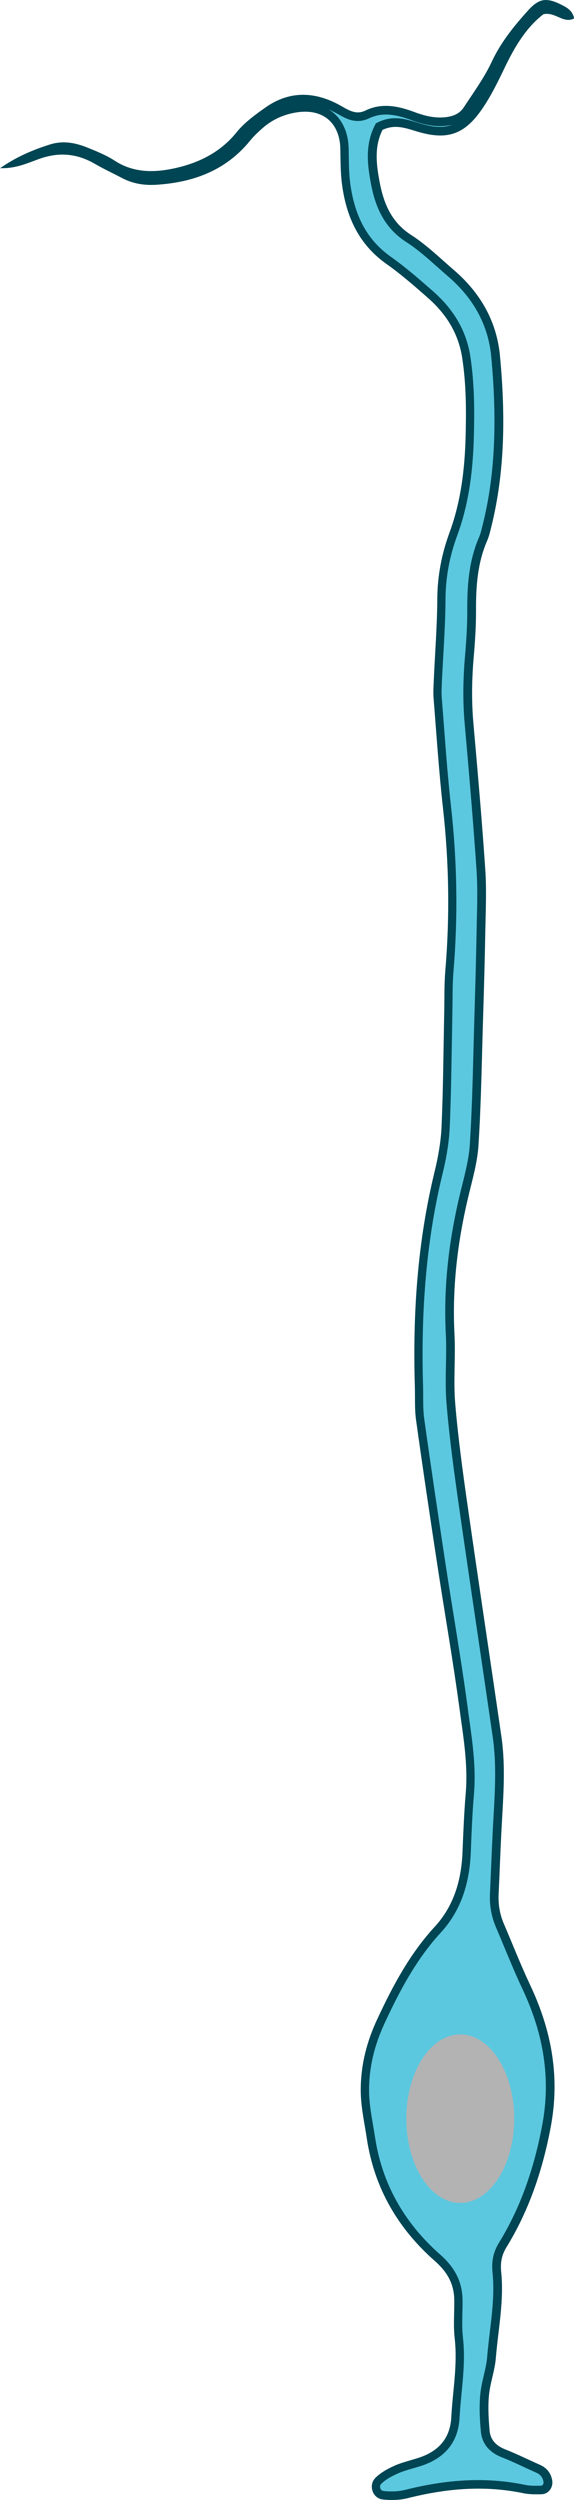 <?xml version='1.0' encoding='utf-8'?>
<ns0:svg xmlns:ns0="http://www.w3.org/2000/svg" viewBox="0 0 107.44 467.33">
  <ns0:defs>
    <ns0:style>
      .cls-1 {
        fill: #004553;
      }

      .cls-2 {
        isolation: isolate;
      }

      .cls-3 {
        fill: #b3b3b4;
        mix-blend-mode: multiply;
      }

      .cls-4 {
        fill: #5bc8df;
      }
    </ns0:style>
  </ns0:defs>
  <ns0:g class="cls-2">
    <ns0:g id="Layer_1">
      <ns0:g>
        <ns0:g>
          <ns0:path class="cls-4" d="M73.3,466.53c-.53,0-1.07-.03-1.62-.09-.57-.06-1.03-.44-1.23-1.02-.16-.47-.16-1.15.35-1.66.75-.75,1.8-1.42,3.31-2.1.92-.41,1.9-.7,2.93-1,.51-.15,1.01-.29,1.52-.46,4.22-1.37,6.46-4.17,6.68-8.31.08-1.52.23-3.07.38-4.56.32-3.34.66-6.8.26-10.29-.17-1.52-.14-3.11-.1-4.65.02-.8.04-1.61.03-2.41-.03-3.13-1.24-5.58-3.92-7.94-6.93-6.1-11.12-13.62-12.44-22.34-.12-.77-.25-1.54-.38-2.3-.41-2.38-.79-4.62-.77-6.99.05-4.23,1.03-8.33,2.99-12.55,2.72-5.85,5.89-11.97,10.63-17.12,3.4-3.7,5.18-8.43,5.43-14.48l.04-1.02c.13-3.25.27-6.61.56-9.89.41-4.77-.25-9.48-.89-14.04-.11-.76-.21-1.51-.31-2.27-.75-5.59-1.66-11.26-2.55-16.73-.52-3.22-1.04-6.45-1.53-9.67-1.68-11.04-2.92-19.47-4.02-27.33-.19-1.34-.19-2.7-.19-4.13,0-.66,0-1.32-.02-1.97-.46-14.91.75-27.99,3.67-39.99.78-3.18,1.21-6,1.32-8.61.22-5.06.3-10.21.39-15.19.03-2.09.07-4.19.11-6.28.02-.77.02-1.54.03-2.32.01-1.73.02-3.52.17-5.26.85-10.08.7-20.39-.44-30.62-.57-5.07-.96-10.26-1.35-15.27-.13-1.71-.26-3.43-.4-5.14-.08-.95-.03-1.95.01-2.92v-.31c.09-1.64.18-3.27.27-4.91.19-3.39.39-6.89.41-10.35.02-4.17.76-8.18,2.26-12.25,1.88-5.11,2.85-10.84,3.04-18.05.13-4.73.14-9.8-.63-14.89-.69-4.55-2.89-8.41-6.73-11.78-2.46-2.16-5.01-4.4-7.8-6.37-4.57-3.23-7.11-7.79-7.98-14.35-.23-1.7-.25-3.48-.28-5.21,0-.46-.01-.91-.02-1.37-.1-4.66-2.99-7.68-7.36-7.68-.38,0-.77.02-1.18.07-2.82.32-5.29,1.4-7.33,3.2-.78.68-1.67,1.51-2.44,2.45-3.97,4.88-9.53,7.48-16.99,7.95-.3.02-.6.03-.9.03-1.9,0-3.58-.4-5.13-1.21-.61-.32-1.22-.63-1.84-.94-1.06-.53-2.16-1.08-3.19-1.68-2.12-1.23-4.22-1.82-6.44-1.82-1.53,0-3.14.3-4.76.89-.29.1-.58.21-.86.32-.77.29-1.55.59-2.37.82,2.19-1.13,4.23-1.86,5.91-2.39.74-.24,1.52-.36,2.31-.36,1.26,0,2.61.3,4.12.91l.11.04c1.68.68,3.42,1.39,4.91,2.36,2.13,1.39,4.49,2.06,7.23,2.06,1.49,0,3.1-.2,4.91-.62,5.07-1.16,8.9-3.43,11.72-6.94,1.35-1.67,3.16-3.01,5.22-4.47,2.1-1.48,4.32-2.23,6.6-2.23s4.47.68,6.82,2.03c1.08.62,2.18,1.25,3.44,1.25.58,0,1.16-.14,1.73-.41,1.11-.54,2.27-.81,3.52-.81,1.86,0,3.7.6,5.09,1.12,1.4.52,3.09,1.05,5.04,1.05.28,0,.57-.01.86-.03,2-.16,3.39-.89,4.27-2.24.4-.62.82-1.24,1.23-1.86,1.44-2.15,2.93-4.37,4.04-6.75,1.73-3.69,4.26-6.73,6.73-9.46,1.05-1.16,1.83-1.63,2.69-1.63.6,0,1.32.22,2.28.69.94.46,1.58.81,1.94,1.43-.02,0-.04,0-.06,0-.48,0-.98-.22-1.56-.47-.71-.31-1.52-.66-2.47-.66-.27,0-.54.03-.8.08l-.18.04-.14.11c-3.56,2.72-5.78,6.71-7.48,10.25-1.2,2.5-2.56,5.33-4.28,7.8-2.18,3.12-4.3,4.46-7.07,4.46-1.16,0-2.47-.23-4.02-.69l-.55-.17c-1.21-.37-2.46-.76-3.79-.76-.98,0-1.9.21-2.79.63l-.25.12-.12.25c-1.71,3.4-1.22,7.06-.62,10.22.64,3.4,1.94,7.67,6.25,10.44,2.17,1.4,4.18,3.18,6.12,4.91.63.56,1.25,1.12,1.89,1.66,4.93,4.25,7.71,9.46,8.27,15.47,1.16,12.45.66,22.45-1.57,31.49l-.09.36c-.19.8-.38,1.56-.68,2.25-1.93,4.45-2.18,9.07-2.16,13.4.01,2.47-.12,5.09-.42,8.49-.4,4.52-.42,8.61-.08,12.52.79,9.02,1.61,18.35,2.24,27.55.2,3,.13,6.09.06,9.07-.02.76-.04,1.52-.05,2.28-.1,5.66-.27,11.36-.43,16.67-.06,1.94-.11,3.88-.16,5.82-.15,5.74-.31,11.68-.69,17.5-.16,2.54-.81,5.13-1.44,7.64-.17.68-.34,1.35-.5,2.02-2.15,9.08-2.99,17.5-2.56,25.76.1,1.92.06,3.89.02,5.8-.04,2.32-.09,4.72.1,7.09.53,6.38,1.42,12.87,2.29,18.96,1.19,8.35,2.43,16.69,3.66,25.04.91,6.12,1.81,12.23,2.7,18.35.72,4.93.43,10,.15,14.89-.05.86-.1,1.71-.14,2.57-.11,2.21-.21,4.42-.3,6.64-.07,1.76-.15,3.51-.23,5.27-.1,2.06.26,4.05,1.07,5.93.55,1.28,1.09,2.57,1.62,3.85,1.04,2.49,2.11,5.06,3.28,7.54,4.17,8.82,5.42,17.3,3.82,25.92-1.62,8.7-4.31,16.02-8.23,22.39-.93,1.52-1.28,3.12-1.08,5.04.39,3.78-.07,7.62-.51,11.32-.18,1.52-.37,3.1-.5,4.66-.09,1.14-.36,2.27-.63,3.46-.27,1.14-.54,2.33-.66,3.53-.22,2.35-.06,4.74.12,6.77.12,1.31.81,3.09,3.4,4.11,1.43.56,2.86,1.22,4.25,1.86.75.34,1.49.69,2.24,1.02,1.02.45,1.61,1.19,1.81,2.26.09.45-.02.9-.28,1.23-.24.3-.58.46-.97.47-.3,0-.6.01-.9.01-.92,0-1.63-.06-2.24-.19-2.78-.58-5.68-.88-8.62-.88-4.23,0-8.62.59-13.43,1.8-.84.21-1.77.32-2.78.32Z" />
          <ns0:path class="cls-1" d="M61.54,20.45c.53.24,1.07.51,1.62.82,1.16.66,2.35,1.35,3.82,1.35.71,0,1.4-.17,2.08-.49,1-.49,2.04-.72,3.17-.72,1.73,0,3.48.57,4.81,1.06,1.38.51,3.23,1.1,5.32,1.1.31,0,.62-.01.92-.04.5-.04.96-.11,1.4-.22-.72.28-1.48.41-2.32.41-1.08,0-2.32-.21-3.79-.66l-.55-.17c-1.27-.39-2.58-.79-4.02-.79-1.1,0-2.13.23-3.14.71l-.5.24-.25.49c-1.82,3.62-1.31,7.44-.69,10.73.67,3.56,2.03,8.03,6.6,10.96,2.12,1.36,4.02,3.05,6.03,4.84.63.56,1.26,1.12,1.9,1.67,4.77,4.11,7.46,9.14,8,14.94,1.15,12.35.66,22.28-1.55,31.22l-.09.37c-.19.77-.36,1.49-.63,2.12-1.99,4.59-2.24,9.3-2.22,13.72.01,2.44-.12,5.03-.41,8.41-.4,4.56-.43,8.71-.08,12.66.79,9.02,1.61,18.34,2.23,27.53.2,2.96.13,6.03.06,8.99-.02.77-.04,1.53-.05,2.3-.1,5.67-.27,11.36-.43,16.66-.06,1.94-.11,3.89-.16,5.83-.15,5.73-.31,11.66-.68,17.46-.16,2.47-.77,4.91-1.41,7.5-.17.68-.34,1.36-.5,2.03-2.17,9.15-3.01,17.65-2.58,25.98.1,1.89.06,3.85.02,5.74-.05,2.34-.09,4.76.11,7.17.53,6.4,1.43,12.9,2.3,19.01,1.19,8.34,2.45,16.82,3.66,25.02.91,6.12,1.81,12.25,2.7,18.38.7,4.85.42,9.88.14,14.74-.05.86-.1,1.72-.14,2.57-.11,2.21-.21,4.41-.3,6.62-.07,1.76-.15,3.53-.23,5.29-.1,2.18.28,4.3,1.13,6.28.55,1.28,1.09,2.57,1.62,3.86,1.04,2.49,2.11,5.07,3.29,7.57,4.1,8.66,5.33,16.98,3.76,25.43-1.6,8.6-4.26,15.84-8.13,22.12-1.03,1.67-1.41,3.43-1.19,5.54.38,3.69-.05,7.31-.51,11.15-.18,1.53-.37,3.12-.5,4.69-.09,1.09-.34,2.18-.62,3.35-.27,1.17-.55,2.38-.67,3.64-.23,2.42-.07,4.86.12,6.92.14,1.54.93,3.62,3.91,4.79,1.41.55,2.84,1.21,4.21,1.85.75.34,1.49.69,2.24,1.02.78.35,1.2.86,1.35,1.68.04.22,0,.43-.12.58-.09.12-.21.17-.37.18-.29,0-.58.01-.88.01-.86,0-1.52-.05-2.08-.17-2.84-.59-5.79-.89-8.78-.89-4.3,0-8.76.6-13.63,1.82-.78.2-1.65.3-2.58.3-.5,0-1.01-.03-1.53-.09-.37-.04-.52-.36-.56-.49-.04-.12-.15-.51.16-.83.67-.68,1.65-1.29,3.07-1.93.87-.39,1.82-.67,2.83-.96.52-.15,1.03-.3,1.54-.46,4.56-1.48,7-4.52,7.23-9.03.08-1.5.23-3.04.37-4.53.33-3.39.67-6.89.26-10.46-.17-1.46-.13-2.96-.1-4.54.02-.79.04-1.61.03-2.43-.03-3.34-1.37-6.05-4.19-8.53-6.79-5.97-10.88-13.33-12.18-21.86-.12-.77-.25-1.54-.38-2.31-.4-2.34-.78-4.55-.75-6.85.05-4.11,1-8.11,2.91-12.22,2.69-5.79,5.83-11.85,10.49-16.91,3.54-3.84,5.38-8.74,5.64-14.99l.04-1.02c.13-3.24.27-6.6.55-9.86.42-4.86-.25-9.62-.9-14.22-.11-.76-.21-1.51-.31-2.27-.75-5.61-1.67-11.27-2.55-16.76-.51-3.17-1.04-6.44-1.53-9.66-1.13-7.44-2.61-17.27-4.02-27.32-.18-1.29-.18-2.62-.19-4.02,0-.67,0-1.33-.02-1.99-.45-14.84.74-27.85,3.65-39.78.79-3.24,1.23-6.1,1.34-8.76.22-5.07.3-10.23.39-15.21.04-2.09.07-4.18.11-6.28.02-.77.02-1.55.03-2.33.01-1.72.02-3.49.17-5.2.85-10.14.7-20.49-.45-30.78-.57-5.06-.96-10.23-1.34-15.23-.13-1.72-.26-3.43-.4-5.15-.07-.9-.03-1.83.02-2.81v-.32c.09-1.63.18-3.27.27-4.9.19-3.4.39-6.92.41-10.4.02-4.08.74-8,2.21-11.98,1.91-5.19,2.9-11.01,3.09-18.31.13-4.76.14-9.88-.64-15.03-.72-4.75-3.01-8.76-6.99-12.26-2.36-2.07-5.04-4.42-7.86-6.42-4.38-3.09-6.81-7.47-7.65-13.8-.22-1.66-.24-3.34-.27-5.12,0-.46-.01-.91-.02-1.37-.08-3.34-1.46-5.91-3.75-7.3M102.19,0c-1.14,0-2.11.6-3.29,1.89-2.66,2.94-5.14,5.98-6.86,9.66-1.4,2.99-3.4,5.72-5.22,8.5-.83,1.27-2.11,1.75-3.66,1.88-.27.02-.53.03-.79.03-1.66,0-3.19-.42-4.76-1-1.77-.66-3.56-1.17-5.37-1.17-1.28,0-2.57.25-3.87.89-.48.23-.94.33-1.38.33-1.05,0-2.01-.56-3.04-1.15-2.39-1.37-4.81-2.14-7.21-2.14s-4.75.75-7.06,2.38c-1.93,1.36-3.93,2.81-5.39,4.62-2.97,3.69-6.93,5.66-11.27,6.66-1.56.36-3.15.6-4.74.6-2.32,0-4.62-.52-6.79-1.93-1.58-1.03-3.39-1.76-5.15-2.47-1.44-.58-2.92-.97-4.42-.97-.84,0-1.69.12-2.55.39-3.18,1.01-6.24,2.27-9.35,4.44.15,0,.29,0,.43,0,2.64,0,4.71-.94,6.76-1.69,1.54-.56,3.03-.85,4.49-.85,2.06,0,4.06.57,6.04,1.72,1.64.95,3.38,1.75,5.06,2.64,1.74.92,3.57,1.31,5.5,1.31.32,0,.63-.01.95-.03,6.95-.44,13.02-2.67,17.56-8.24.7-.86,1.52-1.63,2.35-2.36,1.97-1.73,4.32-2.71,6.89-3,.37-.04.74-.06,1.09-.06,3.96,0,6.46,2.64,6.56,6.89.05,2.22.02,4.46.31,6.66.8,6.04,3.11,11.23,8.31,14.9,2.71,1.91,5.23,4.12,7.73,6.31,3.43,3.01,5.75,6.6,6.47,11.3.75,4.92.76,9.82.63,14.75-.16,6.06-.89,12.08-2.99,17.8-1.5,4.08-2.29,8.18-2.31,12.53-.03,5.08-.44,10.15-.66,15.23-.05,1.11-.12,2.22-.03,3.33.55,6.81.99,13.64,1.75,20.43,1.14,10.15,1.3,20.29.44,30.47-.21,2.53-.15,5.08-.2,7.62-.15,7.15-.19,14.31-.5,21.45-.12,2.83-.63,5.69-1.3,8.45-3.23,13.23-4.11,26.65-3.7,40.21.06,2.06-.06,4.15.22,6.19,1.27,9.12,2.63,18.23,4.02,27.34,1.34,8.8,2.89,17.57,4.08,26.39.72,5.34,1.67,10.68,1.2,16.14-.31,3.64-.45,7.3-.6,10.95-.22,5.24-1.59,10.03-5.22,13.97-4.69,5.09-7.88,11.12-10.77,17.32-1.9,4.08-3.01,8.31-3.06,12.88-.04,3.23.68,6.29,1.15,9.42,1.4,9.21,5.82,16.76,12.71,22.82,2.36,2.08,3.62,4.31,3.65,7.35.02,2.38-.19,4.79.08,7.14.56,4.96-.38,9.82-.64,14.73-.21,4.02-2.44,6.39-6.13,7.59-1.51.49-3.08.84-4.52,1.48-1.27.57-2.58,1.29-3.55,2.26-1.37,1.38-.53,3.83,1.36,4.04.56.06,1.13.1,1.7.1,1.01,0,2.02-.1,2.98-.34,4.4-1.11,8.8-1.78,13.24-1.78,2.8,0,5.62.27,8.45.86.78.16,1.6.2,2.41.2.31,0,.61,0,.92-.01,1.36-.03,2.28-1.3,2.02-2.66-.26-1.34-1.02-2.29-2.28-2.84-2.17-.96-4.31-2.03-6.52-2.9-1.65-.65-2.74-1.74-2.9-3.44-.2-2.2-.33-4.44-.13-6.62.22-2.35,1.1-4.65,1.29-7,.44-5.37,1.56-10.7,1-16.13-.16-1.59.05-3.05.96-4.54,4.3-6.98,6.84-14.6,8.34-22.66,1.73-9.3.11-17.98-3.88-26.41-1.76-3.73-3.26-7.58-4.89-11.37-.77-1.78-1.1-3.63-1.01-5.57.19-3.97.32-7.94.53-11.9.3-5.87.84-11.75-.01-17.62-2.1-14.47-4.29-28.92-6.36-43.39-.9-6.29-1.76-12.59-2.29-18.92-.35-4.26.09-8.58-.13-12.86-.45-8.65.55-17.13,2.54-25.53.77-3.24,1.74-6.5,1.95-9.8.5-7.77.61-15.56.85-23.35.17-5.56.33-11.12.43-16.68.07-3.81.25-7.63,0-11.43-.62-9.2-1.43-18.38-2.24-27.56-.36-4.14-.28-8.25.08-12.38.25-2.84.43-5.71.42-8.56-.02-4.49.27-8.89,2.09-13.07.38-.87.58-1.81.81-2.74,2.58-10.48,2.58-21.11,1.59-31.76-.6-6.46-3.65-11.78-8.55-16.01-2.65-2.28-5.18-4.76-8.1-6.64-3.73-2.4-5.14-5.96-5.89-9.92-.61-3.25-1.02-6.59.55-9.71.85-.4,1.66-.56,2.45-.56,1.4,0,2.73.48,4.11.89,1.59.47,2.98.72,4.25.72,3.1,0,5.41-1.49,7.72-4.8,1.71-2.45,3.05-5.2,4.35-7.91,1.87-3.89,4.03-7.51,7.24-9.96.22-.05.43-.07.63-.07,1.52,0,2.7,1.13,4.03,1.13.35,0,.71-.08,1.09-.27-.31-1.56-1.49-2.12-2.61-2.67-1.03-.51-1.87-.77-2.63-.77h0Z" />
        </ns0:g>
        <ns0:ellipse class="cls-3" cx="86.15" cy="396.04" rx="10.1" ry="15.75" />
      </ns0:g>
    </ns0:g>
  </ns0:g>
</ns0:svg>
